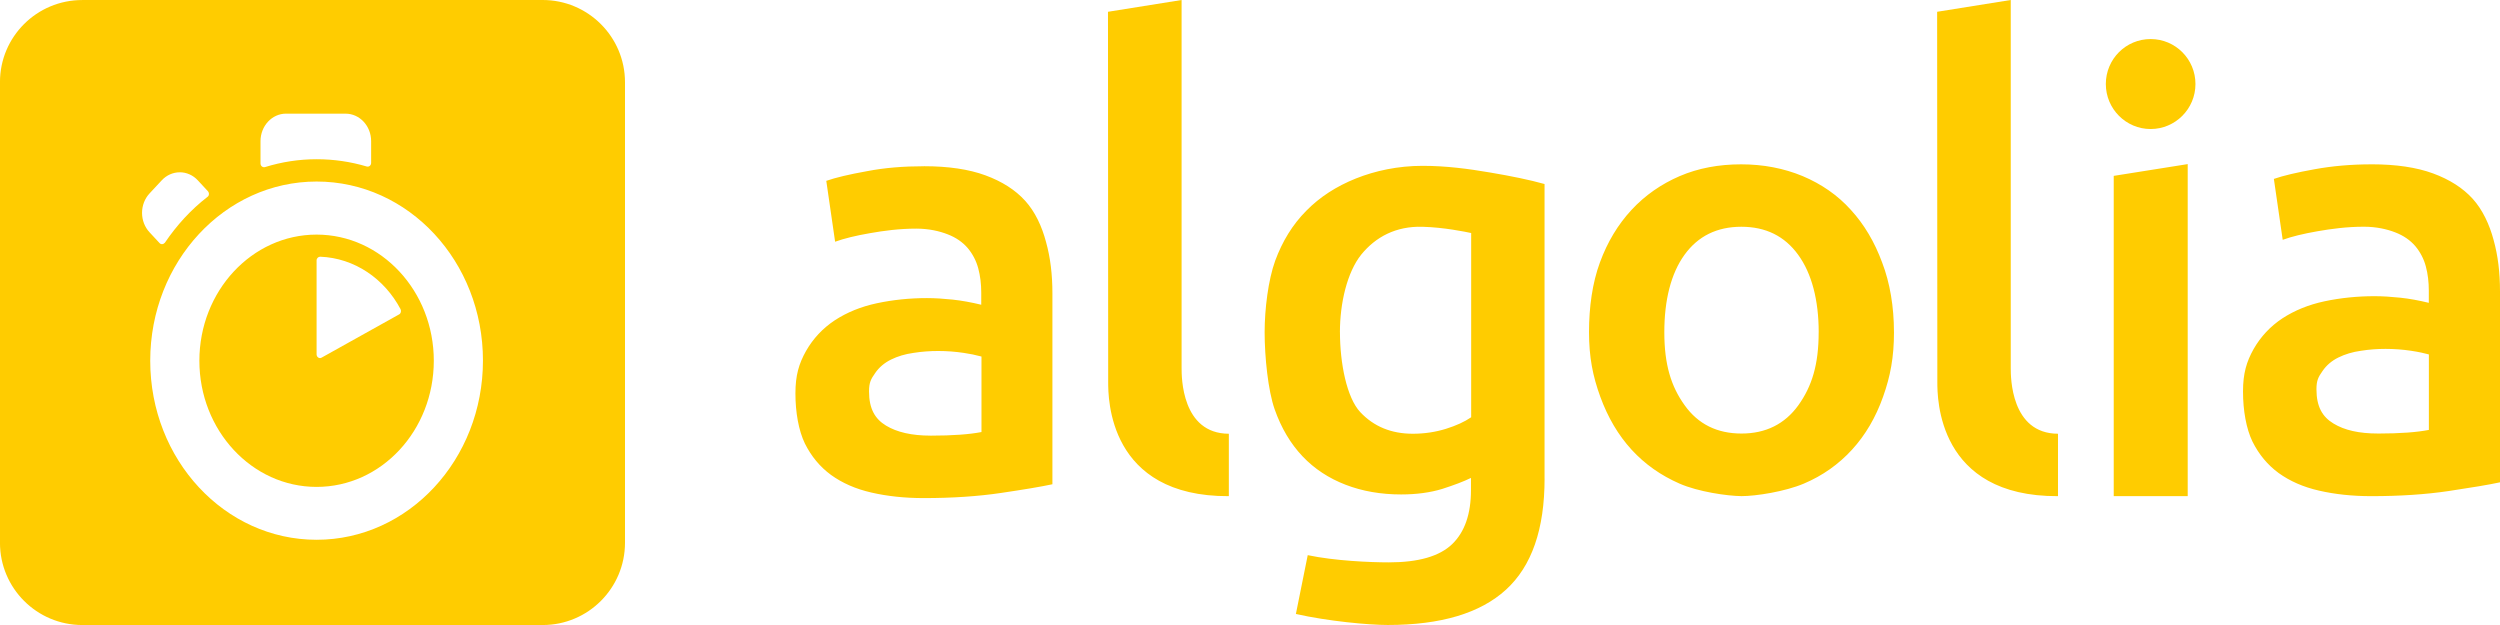 <svg width="88" height="22" viewBox="0 0 88 22" xmlns="http://www.w3.org/2000/svg"><title>Group 17</title><desc>Created with Sketch.</desc><g fill="#fc0" fill-rule="nonzero"><path d="M19.103 0c1.595 0 2.897 1.295 2.897 2.897v16.208c0 1.595-1.295 2.896-2.897 2.896h-16.207c-1.595 0-2.897-1.294-2.897-2.896v-16.215c0-1.594 1.294-2.889 2.897-2.889h16.207zm-7.959 6.39c-3.233 0-5.856 2.823-5.856 6.308 0 3.486 2.622 6.302 5.856 6.302 3.233 0 5.856-2.823 5.856-6.309s-2.616-6.301-5.856-6.301zm0 1.868c2.277 0 4.126 1.99 4.126 4.44s-1.843 4.441-4.126 4.441c-2.277 0-4.126-1.991-4.126-4.441 0-2.45 1.85-4.44 4.126-4.44zm.126.778c-.063 0-.126.054-.126.128v3.31c0 .095.095.163.176.115l2.73-1.523c.062-.033.081-.115.05-.182-.566-1.07-1.617-1.801-2.83-1.848zm-4.943-2.971c-.238 0-.467.102-.635.284l-.428.46c-.169.181-.264.427-.264.684 0 .257.095.503.264.684l.352.379c.057.06.139.046.189-.014.208-.307.437-.597.686-.867.251-.271.522-.52.811-.744.063-.041.069-.136.019-.197l-.358-.386c-.168-.182-.397-.284-.635-.284zm5.837-2.065h-2.095c-.496 0-.898.433-.899.968v.786c0 .087.075.149.157.128.593-.184 1.207-.278 1.824-.277.598 0 1.19.087 1.762.257.076.02.151-.04.151-.128v-.765c0-.535-.403-.968-.899-.968z"/><path d="M43.255 17.465c-4.247.02-4.247-3.46-4.247-4.014l-.007-13.036 2.591-.415v12.957c0 .315 0 2.305 1.663 2.311v2.197zm-10.503-2.13c.795 0 1.385-.047 1.796-.127v-2.658c-.205-.055-.413-.098-.624-.128-.298-.045-.599-.067-.901-.067-.285 0-.577.02-.868.067-.292.04-.557.12-.789.234-.232.114-.424.274-.564.481-.145.207-.212.328-.212.641 0 .614.212.969.596 1.202.384.234.908.354 1.564.354zm-.225-9.484c.854 0 1.577.107 2.16.321.583.214 1.054.514 1.398.895.352.387.59.902.735 1.45.153.548.225 1.149.225 1.809v6.72c-.397.086-1.001.186-1.809.306s-1.716.181-2.724.181c-.669 0-1.285-.067-1.835-.194-.557-.127-1.027-.334-1.425-.621-.391-.287-.695-.655-.921-1.108-.219-.455-.332-1.095-.332-1.763 0-.641.125-1.049.372-1.49.251-.44.589-.801 1.013-1.082.431-.281.921-.481 1.484-.601.564-.12 1.153-.181 1.762-.181.285 0 .584.02.902.053.312.034.65.094 1.008.181v-.428c0-.3-.034-.587-.106-.854-.07-.263-.197-.507-.372-.715-.179-.207-.41-.368-.702-.481-.292-.114-.664-.201-1.107-.201-.596 0-1.14.073-1.637.161-.497.086-.908.187-1.22.3l-.311-2.143c.324-.114.808-.228 1.432-.34.623-.121 1.292-.174 2.008-.174zm51.174 9.41c.795 0 1.384-.047 1.795-.128v-2.657c-.145-.04-.351-.087-.623-.128-.299-.045-.6-.067-.902-.067-.284 0-.576.02-.868.067-.291.04-.556.12-.788.234-.233.114-.424.274-.564.481-.146.207-.212.328-.212.641 0 .614.212.969.596 1.202.391.24.908.354 1.564.354zm-.219-9.477c.854 0 1.577.106 2.16.32.583.214 1.053.514 1.398.895.344.381.59.902.735 1.45.153.548.225 1.149.225 1.81v6.719c-.397.086-1.001.186-1.809.307-.808.12-1.716.18-2.724.18-.669 0-1.285-.067-1.835-.194-.557-.127-1.027-.334-1.425-.621-.391-.287-.695-.655-.921-1.108-.219-.454-.332-1.095-.332-1.763 0-.641.126-1.049.372-1.49.251-.44.589-.801 1.013-1.082.431-.28.921-.481 1.484-.601.564-.12 1.153-.18 1.763-.18.284 0 .583.02.901.053.318.033.65.094 1.007.181v-.428c0-.301-.033-.588-.105-.855-.07-.263-.197-.507-.372-.715-.179-.207-.41-.368-.702-.481-.292-.114-.664-.2-1.107-.2-.596 0-1.14.073-1.637.16-.497.087-.908.187-1.22.301l-.311-2.144c.324-.114.808-.227 1.432-.34.623-.114 1.292-.173 2.008-.173zm-7.78-1.242c.868 0 1.578-.708 1.578-1.584 0-.874-.703-1.583-1.578-1.583-.874 0-1.577.708-1.577 1.583s.709 1.584 1.577 1.584zm1.305 12.923h-2.604v-11.274l2.604-.414v11.688zm-4.566 0c-4.247.02-4.247-3.46-4.247-4.014l-.007-13.036 2.591-.415v12.957c0 .315 0 2.305 1.663 2.311v2.197zm-8.423-5.77c0-1.129-.245-2.071-.722-2.725-.477-.661-1.146-.988-2.001-.988-.854 0-1.524.327-2.001.988-.477.661-.71 1.595-.71 2.725 0 1.142.239 1.909.716 2.571.477.668 1.146.995 2.001.995.854 0 1.524-.334 2.001-.995.477-.668.715-1.428.715-2.571zm2.65-.006c0 .882-.125 1.549-.384 2.277-.258.728-.623 1.349-1.093 1.863-.471.514-1.034.915-1.697 1.195-.662.28-1.683.44-2.193.44-.511-.006-1.524-.153-2.18-.44-.656-.287-1.22-.682-1.69-1.195-.471-.515-.835-1.136-1.101-1.863-.265-.728-.397-1.395-.397-2.277 0-.882.119-1.73.384-2.451.265-.721.636-1.336 1.113-1.85.477-.515 1.047-.909 1.696-1.189.656-.281 1.379-.414 2.16-.414.783 0 1.504.139 2.167.414.664.28 1.234.674 1.697 1.189.47.514.834 1.128 1.1 1.85.278.721.417 1.57.417 2.451zm-19.502 0c0 1.095.238 2.31.715 2.818s1.093.761 1.85.761c.411 0 .802-.06 1.166-.173.364-.114.656-.248.888-.407v-6.485c-.185-.04-.961-.201-1.711-.22-.941-.028-1.656.361-2.16.981-.497.622-.749 1.71-.749 2.726zm7.203 5.155c0 1.784-.451 3.085-1.359 3.914-.907.828-2.292 1.242-4.161 1.242-.683 0-2.1-.134-3.234-.387l.417-2.071c.948.2 2.2.254 2.857.254 1.04 0 1.782-.214 2.226-.641.444-.428.663-1.062.663-1.904v-.428c-.258.127-.596.254-1.013.388-.417.127-.901.194-1.445.194-.715 0-1.365-.114-1.954-.341-.59-.227-1.101-.561-1.518-1.002-.417-.44-.749-.995-.981-1.656-.232-.661-.352-1.843-.352-2.711 0-.815.126-1.837.372-2.518.252-.681.609-1.269 1.093-1.756.477-.487 1.061-.862 1.743-1.136.683-.273 1.483-.447 2.351-.447.843 0 1.618.106 2.373.234.755.127 1.398.26 1.921.406v10.366z"/></g></svg>